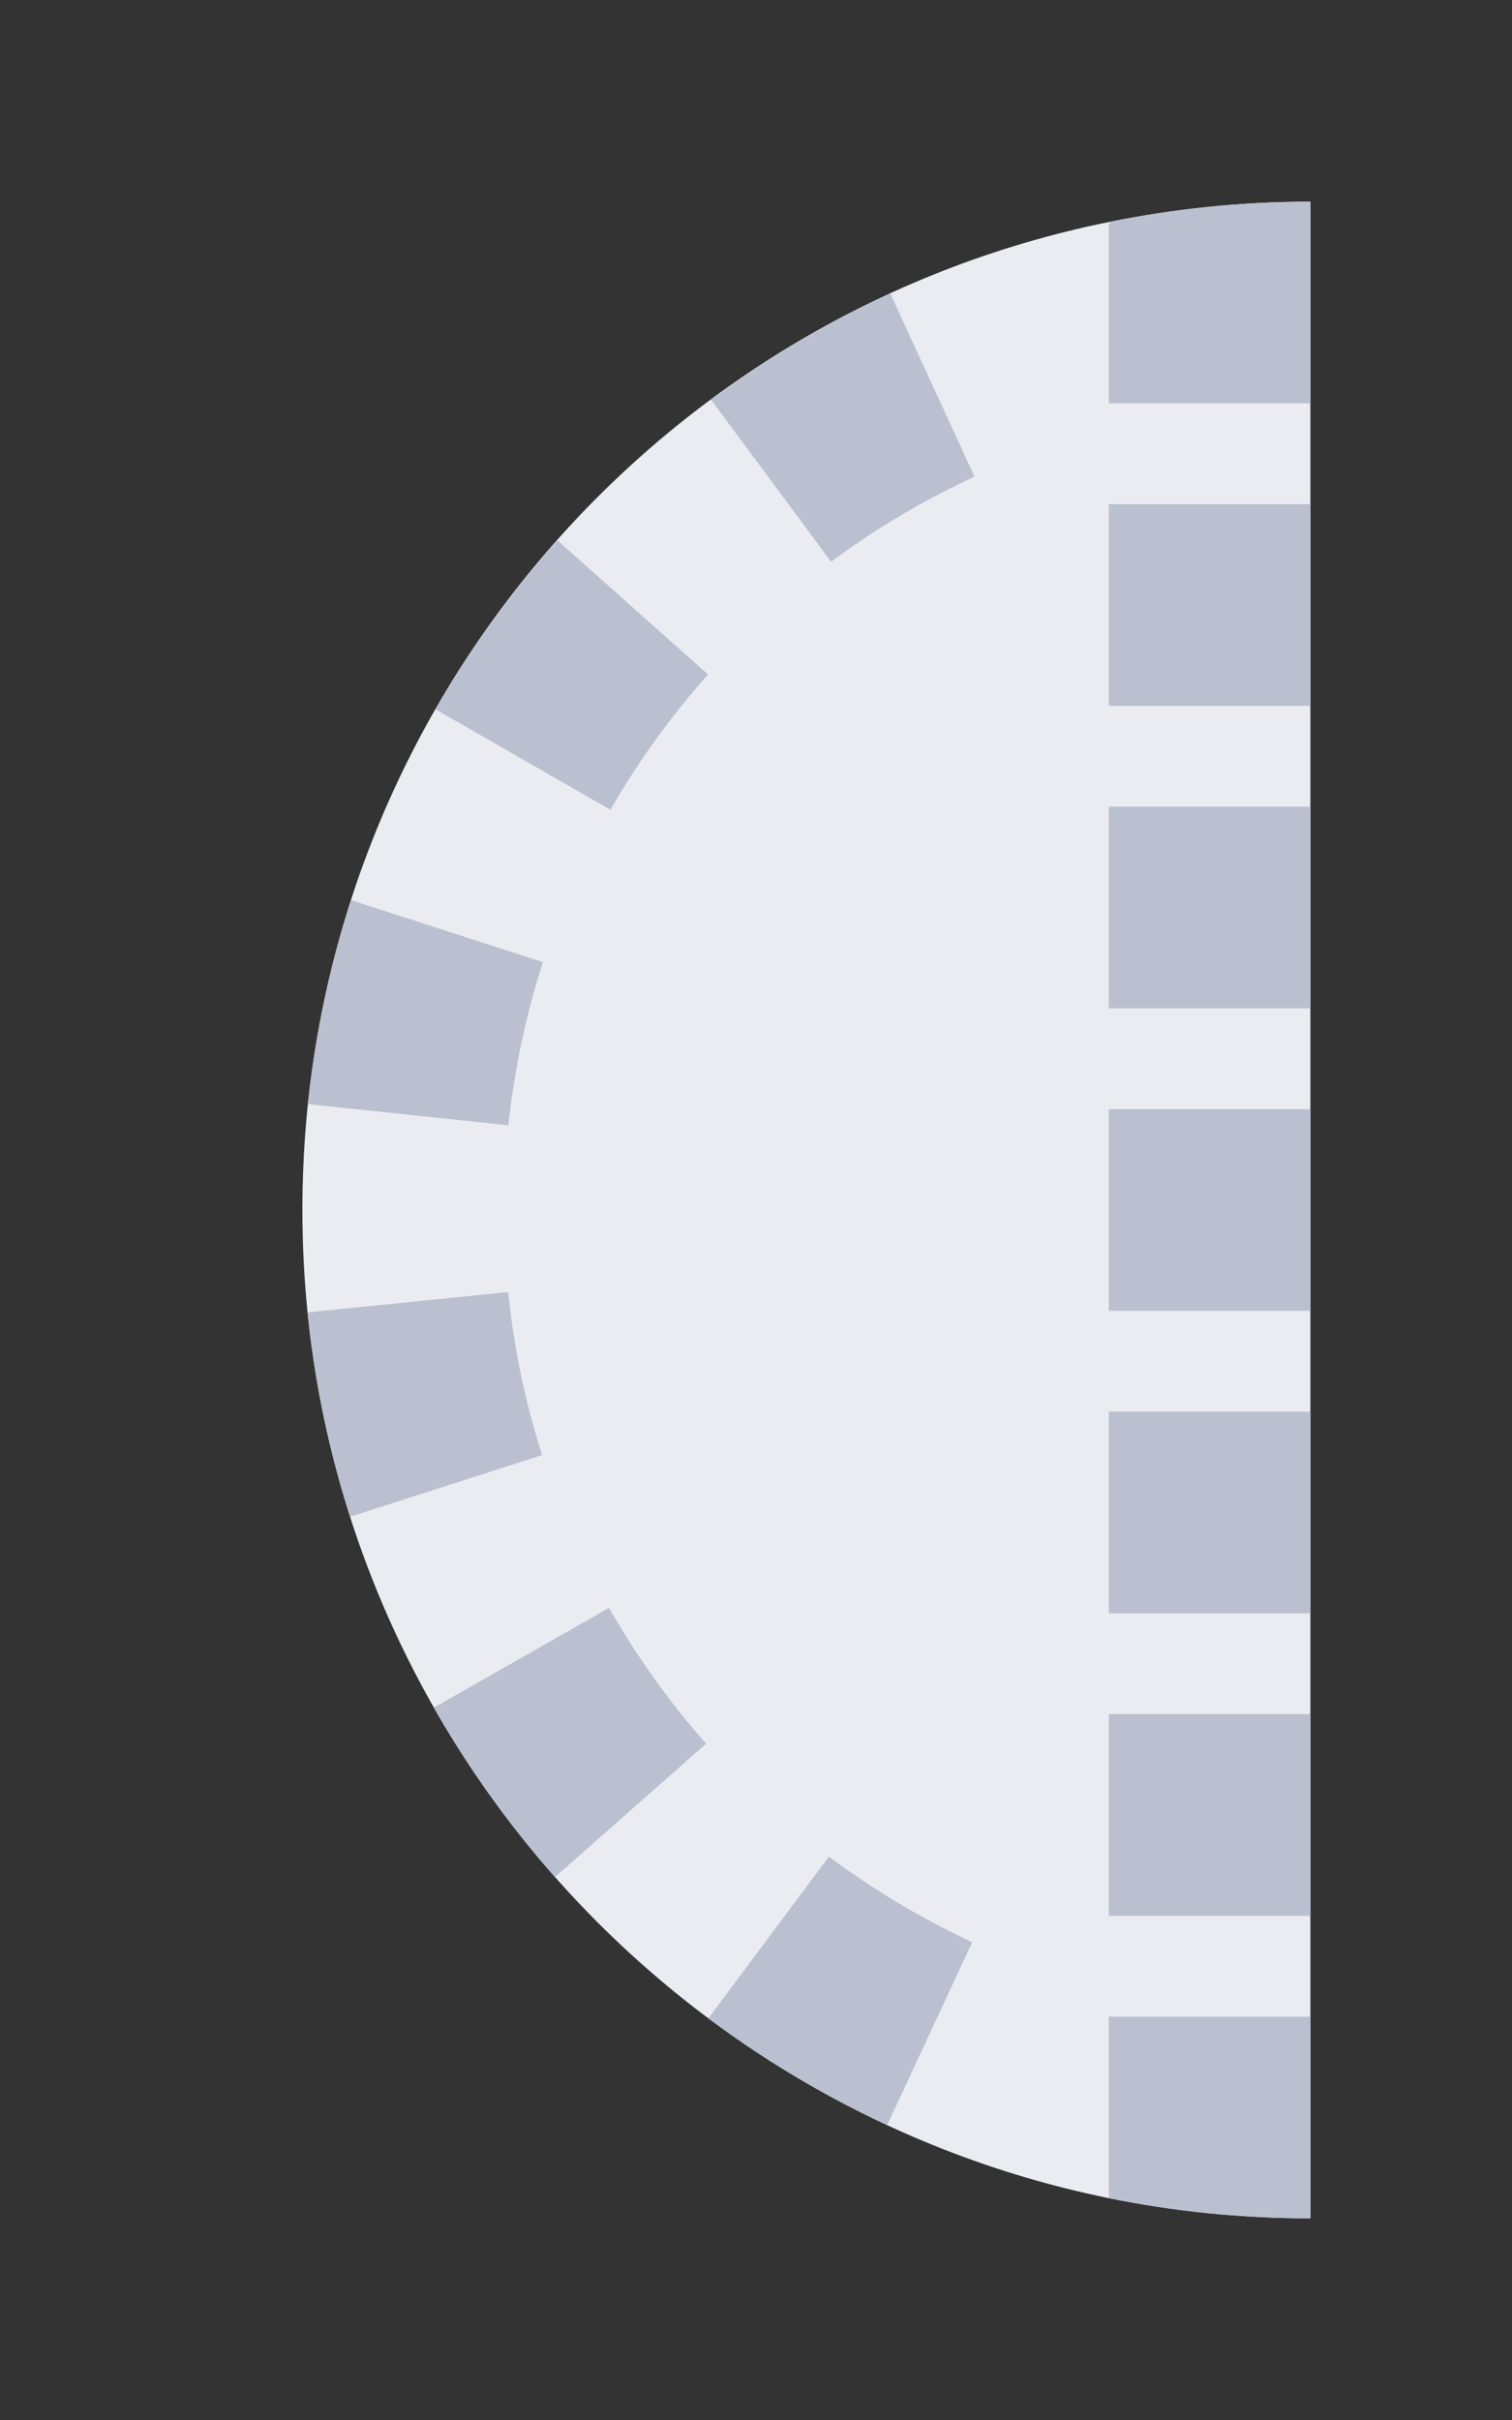 <?xml version="1.0" encoding="utf-8"?>
<!DOCTYPE svg PUBLIC "-//W3C//DTD SVG 1.1//EN" "http://www.w3.org/Graphics/SVG/1.1/DTD/svg11.dtd">
<svg version="1.1" id="img" xmlns="http://www.w3.org/2000/svg" xmlns:xlink="http://www.w3.org/1999/xlink" x="0px" y="0px"
	 width="15px" height="24px" viewBox="0 0 15 24" style="enable-background:new 0 0 15 24;" xml:space="preserve">
<rect x="0" y="0" width="15" height="24" fill="#333333" stroke="none"/>
<g id="variable.lock">
	<g>
		<path style="fill:#EAECF1;" d="M3,12c0,4.83,3.44,8.87,8,9.8c0.64,0.13,1.31,0.2,2,0.2V2c-0.68,0-1.35,0.07-1.99,0.2
			C6.44,3.12,3,7.16,3,12z"/>
	</g>
	<path style="fill:#BAC0CF;" d="M8.801,21.075l0.844-1.813c-0.5-0.233-0.979-0.519-1.422-0.849l-1.195,1.603
		C7.579,20.428,8.176,20.784,8.801,21.075z M5.505,18.616l1.5-1.323c-0.367-0.416-0.69-0.869-0.963-1.347l-1.738,0.989
		C4.644,17.532,5.048,18.098,5.505,18.616z M3.474,15.042l1.904-0.611c-0.168-0.524-0.281-1.068-0.337-1.617l-1.99,0.201
		C3.12,13.703,3.263,14.385,3.474,15.042z M5.043,11.16c0.059-0.549,0.174-1.094,0.343-1.618L3.483,8.927
		c-0.212,0.655-0.356,1.336-0.429,2.023L5.043,11.16z M6.056,8.031c0.274-0.478,0.601-0.93,0.968-1.342l-1.494-1.33
		C5.071,5.874,4.664,6.438,4.321,7.035L6.056,8.031z M8.245,5.571c0.444-0.33,0.923-0.613,1.423-0.844L8.832,2.911
		C8.207,3.198,7.608,3.553,7.054,3.964L8.245,5.571z"/>
	<rect x="11" y="5" transform="matrix(-1 -1.224647e-16 1.224647e-16 -1 24 12)" style="fill:#BAC0CF;" width="2" height="2"/>
	<path style="fill:#BAC0CF;" d="M11,2.27V4h2V2c-0.68,0-1.35,0.07-1.99,0.2C11,2.22,11,2.24,11,2.27z"/>
	<path style="fill:#BAC0CF;" d="M11,20v1.8c0.64,0.13,1.31,0.2,2,0.2v-2H11z"/>
	<rect x="11" y="8" transform="matrix(-1 -1.224647e-16 1.224647e-16 -1 24 18)" style="fill:#BAC0CF;" width="2" height="2"/>
	<rect x="11" y="11" transform="matrix(-1 -1.224647e-16 1.224647e-16 -1 24 24)" style="fill:#BAC0CF;" width="2" height="2"/>
	<rect x="11" y="14" transform="matrix(-1 -1.224647e-16 1.224647e-16 -1 24 30)" style="fill:#BAC0CF;" width="2" height="2"/>
	<rect x="11" y="17" transform="matrix(-1 -1.224647e-16 1.224647e-16 -1 24 36)" style="fill:#BAC0CF;" width="2" height="2"/>
</g>
</svg>
